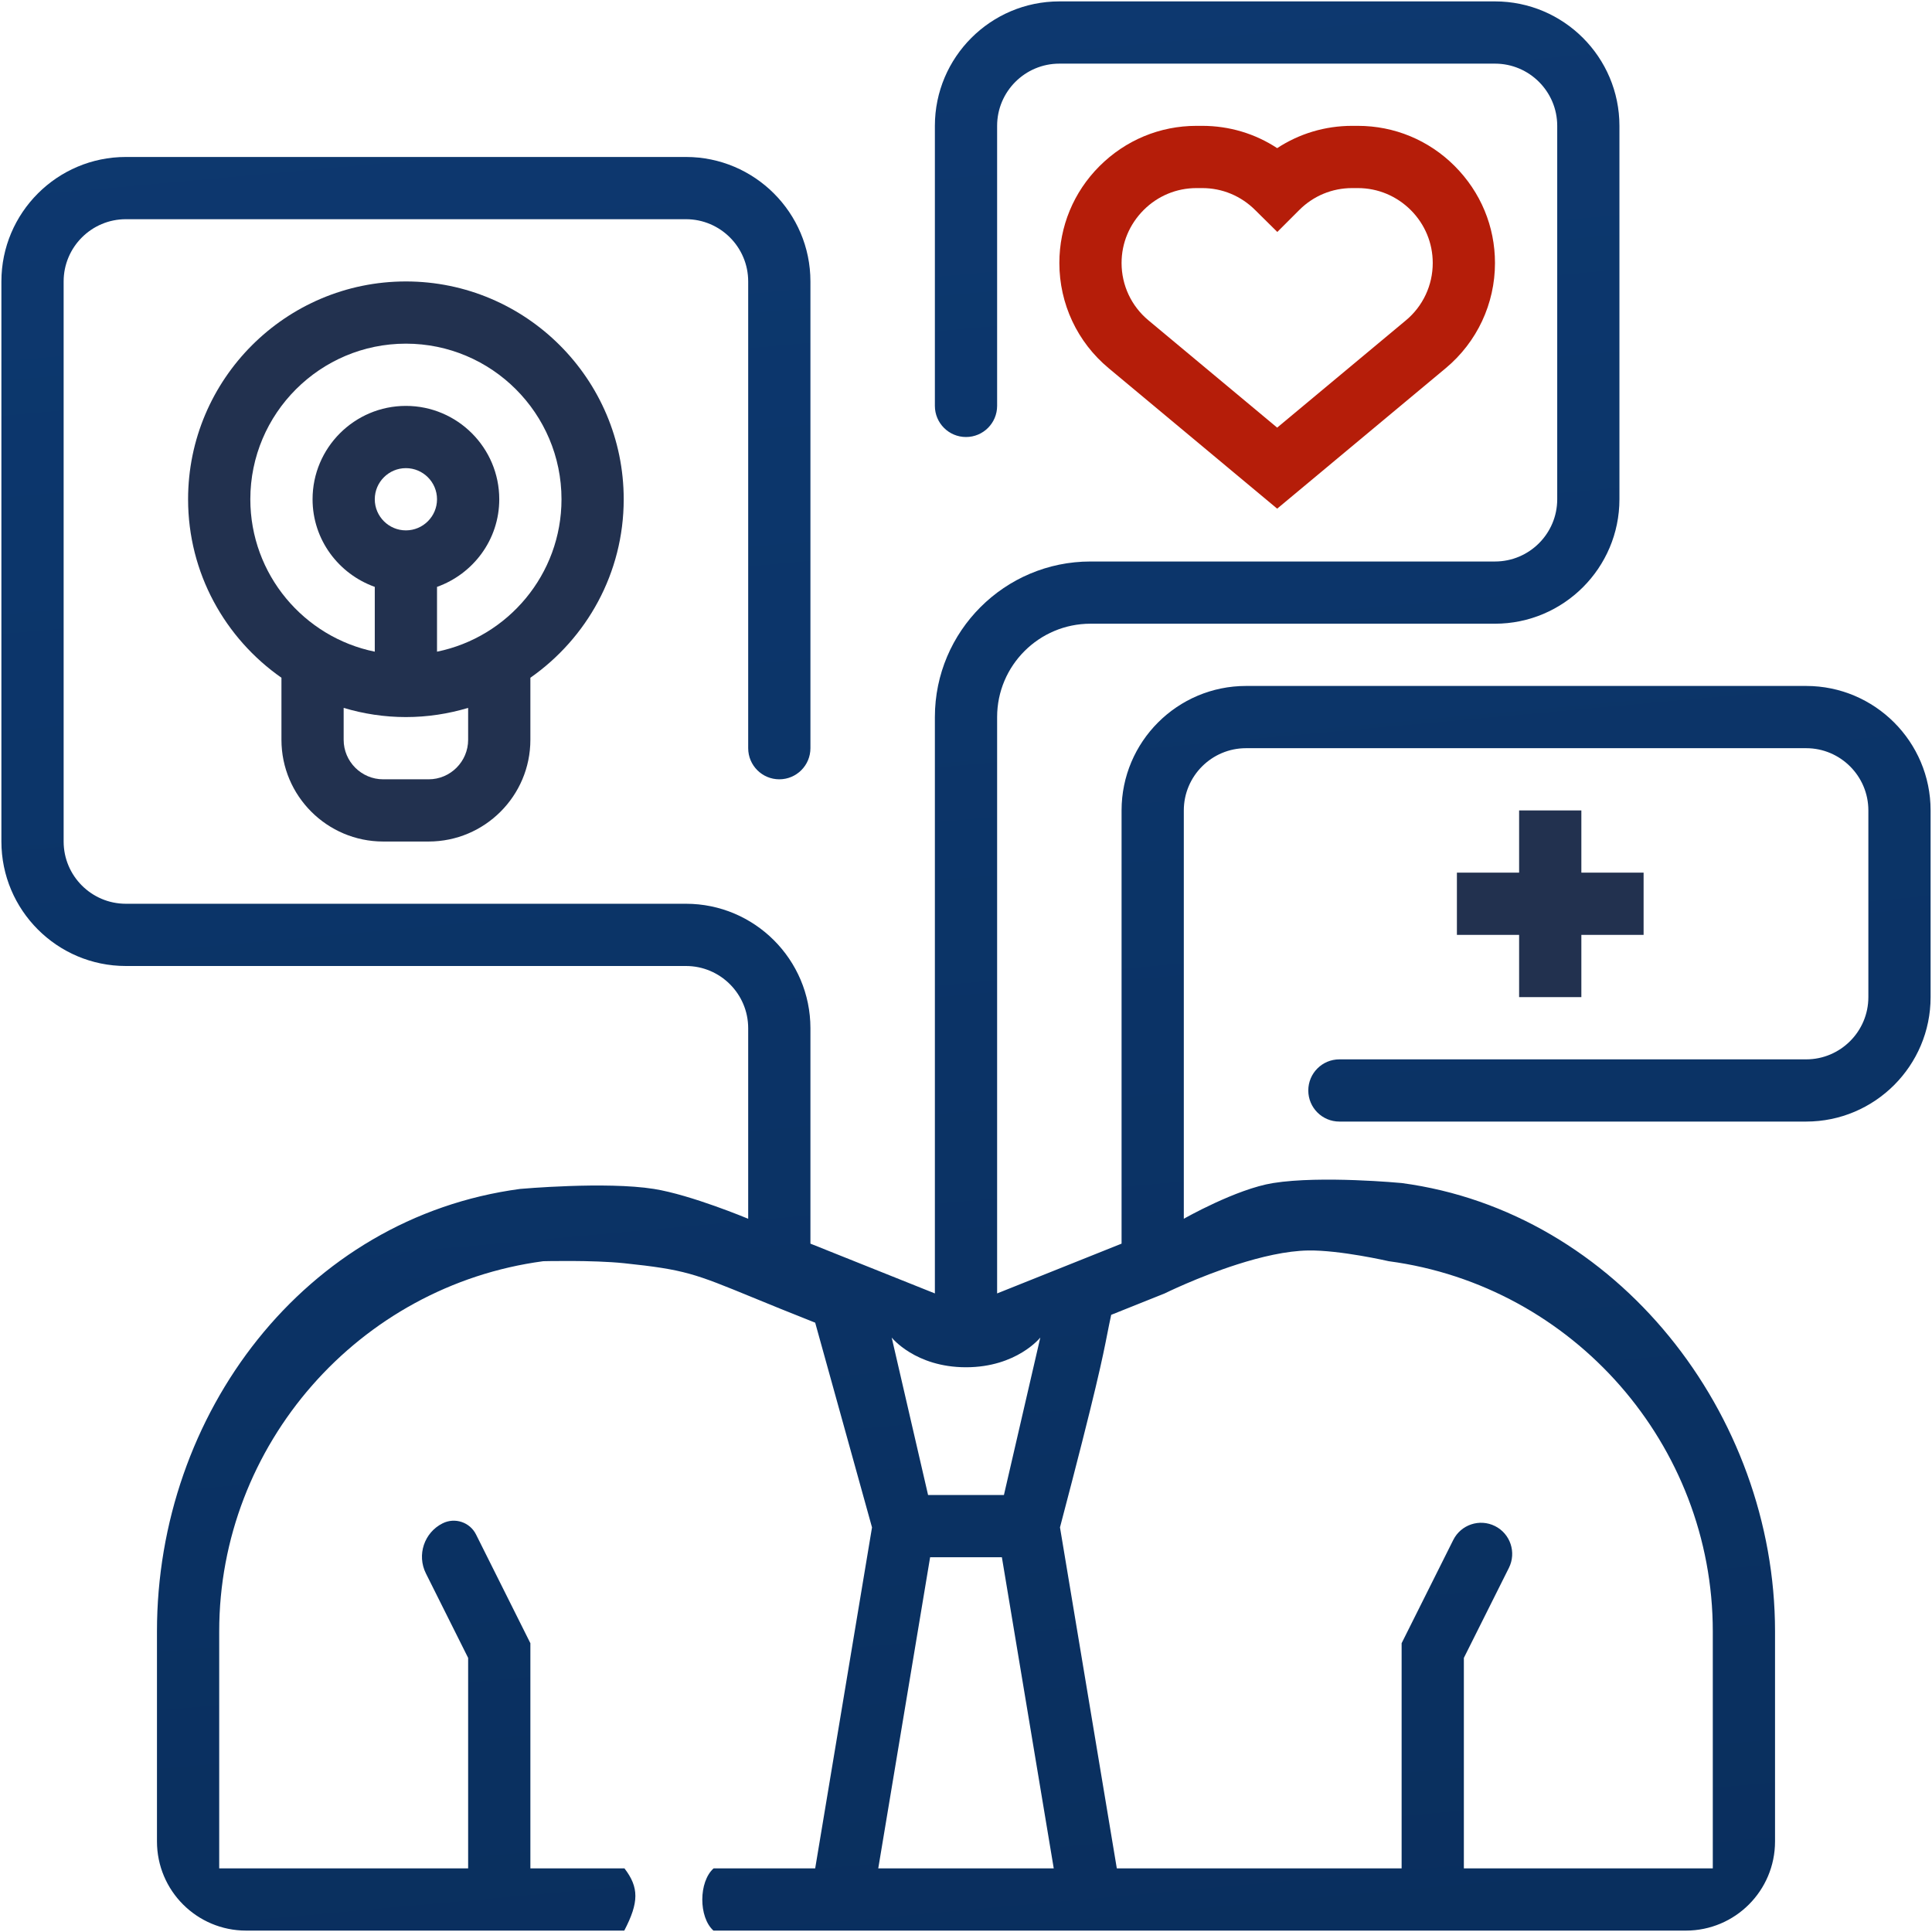 <?xml version="1.0" encoding="UTF-8"?> <svg xmlns="http://www.w3.org/2000/svg" width="65" height="65" viewBox="0 0 65 65" fill="none"><path d="M12.892 28.312H14.421C16.308 28.312 17.844 26.777 17.844 24.889V22.802C19.74 21.475 20.984 19.28 20.984 16.797C20.984 12.756 17.697 9.469 13.656 9.469C9.615 9.469 6.328 12.756 6.328 16.797C6.328 19.281 7.573 21.476 9.469 22.802V24.889C9.469 26.777 11.005 28.312 12.892 28.312ZM15.75 24.889C15.75 25.622 15.153 26.219 14.421 26.219H12.892C12.159 26.219 11.562 25.622 11.562 24.889V23.816C12.226 24.015 12.929 24.125 13.656 24.125C14.384 24.125 15.086 24.015 15.75 23.816V24.889ZM12.609 16.797C12.609 16.22 13.079 15.75 13.656 15.75C14.233 15.75 14.703 16.22 14.703 16.797C14.703 17.374 14.233 17.844 13.656 17.844C13.079 17.844 12.609 17.374 12.609 16.797ZM8.422 16.797C8.422 13.911 10.77 11.562 13.656 11.562C16.543 11.562 18.891 13.911 18.891 16.797C18.891 19.324 17.089 21.439 14.703 21.925V19.745C15.918 19.311 16.797 18.16 16.797 16.797C16.797 15.065 15.388 13.656 13.656 13.656C11.925 13.656 10.516 15.065 10.516 16.797C10.516 18.16 11.394 19.311 12.609 19.745V21.925C10.223 21.439 8.422 19.324 8.422 16.797Z" fill="#22314F"></path><path d="M42.969 17.113L48.64 12.387C49.693 11.509 50.297 10.219 50.297 8.849C50.297 7.619 49.817 6.463 48.939 5.584C48.069 4.714 46.912 4.234 45.682 4.234H45.489C44.582 4.234 43.713 4.496 42.969 4.984C42.227 4.496 41.358 4.234 40.448 4.234H40.254C39.024 4.234 37.868 4.714 36.989 5.592C36.12 6.462 35.641 7.619 35.641 8.849C35.641 10.22 36.245 11.51 37.298 12.386L42.969 17.113ZM38.479 7.064C38.954 6.59 39.584 6.328 40.255 6.328H40.449C41.12 6.328 41.75 6.59 42.23 7.068L42.974 7.804L43.714 7.064C44.188 6.59 44.819 6.328 45.49 6.328H45.683C46.354 6.328 46.985 6.59 47.468 7.072C47.941 7.548 48.203 8.178 48.203 8.849C48.203 9.596 47.874 10.3 47.3 10.778L42.969 14.387L38.638 10.777C38.063 10.3 37.734 9.596 37.734 8.849C37.734 8.178 37.996 7.548 38.479 7.064Z" fill="#B51D09"></path><path fill-rule="evenodd" clip-rule="evenodd" d="M41.922 23.078H60.766C63.075 23.078 64.953 24.956 64.953 27.266V33.547C64.953 35.856 63.075 37.734 60.766 37.734H45.062C44.484 37.734 44.016 37.266 44.016 36.688C44.016 36.109 44.484 35.641 45.062 35.641H60.766C61.92 35.641 62.859 34.702 62.859 33.547V27.266C62.859 26.111 61.92 25.172 60.766 25.172H41.922C40.767 25.172 39.828 26.111 39.828 27.266V41.004C39.828 41.004 41.586 40.001 42.835 39.802C44.455 39.544 47.156 39.802 47.156 39.802C54.407 40.768 59.719 47.569 59.719 54.884V61.953C59.719 63.61 58.376 64.953 56.719 64.953C56.719 64.953 36.779 64.953 24.003 64.953C23.5 64.5 23.504 63.309 24.009 62.859C25.344 62.859 27.426 62.859 27.426 62.859L29.338 51.388L27.426 44.5C26.549 44.154 25.873 43.877 25.325 43.652C23.374 42.851 23.041 42.714 21 42.5C19.942 42.389 18.277 42.432 18.277 42.432C12.062 43.261 7.375 48.614 7.375 54.884V62.859H15.75V55.778L14.329 52.936C14.019 52.316 14.27 51.561 14.891 51.251C15.305 51.044 15.808 51.211 16.015 51.625L17.844 55.284V62.859C17.844 62.859 19.773 62.859 21.009 62.859C21.5 63.5 21.5 64 21.003 64.953C16.035 64.953 8.281 64.953 8.281 64.953C6.624 64.953 5.281 63.61 5.281 61.953V54.884C5.281 47.569 10.249 40.967 17.5 40C17.5 40 20.379 39.742 22 40C23.249 40.199 25.172 41.004 25.172 41.004V34.594C25.172 33.439 24.233 32.5 23.078 32.5H4.234C1.925 32.5 0.047 30.622 0.047 28.312V9.469C0.047 7.159 1.925 5.281 4.234 5.281H23.078C25.387 5.281 27.266 7.159 27.266 9.469V25.172C27.266 25.75 26.797 26.219 26.219 26.219C25.641 26.219 25.172 25.75 25.172 25.172V9.469C25.172 8.314 24.233 7.375 23.078 7.375H4.234C3.08 7.375 2.141 8.314 2.141 9.469V28.312C2.141 29.467 3.08 30.406 4.234 30.406H23.078C25.387 30.406 27.266 32.284 27.266 34.594V41.841L31.453 43.516V24.125C31.453 21.239 33.801 18.891 36.688 18.891H50.297C51.452 18.891 52.391 17.952 52.391 16.797V4.234C52.391 3.08 51.452 2.141 50.297 2.141H35.641C34.486 2.141 33.547 3.08 33.547 4.234V13.656C33.547 14.234 33.078 14.703 32.5 14.703C31.922 14.703 31.453 14.234 31.453 13.656V4.234C31.453 1.925 33.331 0.047 35.641 0.047H50.297C52.606 0.047 54.484 1.925 54.484 4.234V16.797C54.484 19.106 52.606 20.984 50.297 20.984H36.688C34.956 20.984 33.547 22.393 33.547 24.125V43.516L37.734 41.841V27.266C37.734 24.956 39.612 23.078 41.922 23.078ZM35.452 62.859L33.707 52.391H31.293L29.548 62.859H35.452ZM30 45L31.224 50.297H33.776L35 45C35 45 34.207 46 32.5 46C30.793 46 30 45 30 45ZM57.625 62.859V54.884C57.625 48.614 52.938 43.261 46.723 42.432C46.723 42.432 45.082 42.054 44.016 42.071C43.278 42.082 42.415 42.287 41.624 42.54C40.304 42.962 39.184 43.516 39.184 43.516L37.385 44.236C37.335 44.465 37.297 44.654 37.257 44.859C37.1 45.66 36.893 46.71 35.662 51.387L37.574 62.859H47.156V55.284L48.893 51.811C49.151 51.294 49.78 51.084 50.298 51.343C50.815 51.602 51.024 52.231 50.766 52.748L49.25 55.778V62.859H57.625Z" fill="url(#paint0_linear)"></path><path d="M51.109 27.266V29.359H49.016V31.453H51.109V33.547H53.203V31.453H55.297V29.359H53.203V27.266H51.109Z" fill="#22314F"></path><defs><linearGradient id="paint0_linear" x1="32.5" y1="0.047" x2="42.383" y2="109.234" gradientUnits="userSpaceOnUse"><stop stop-color="#0D386F"></stop><stop offset="1" stop-color="#072953"></stop></linearGradient></defs></svg> 